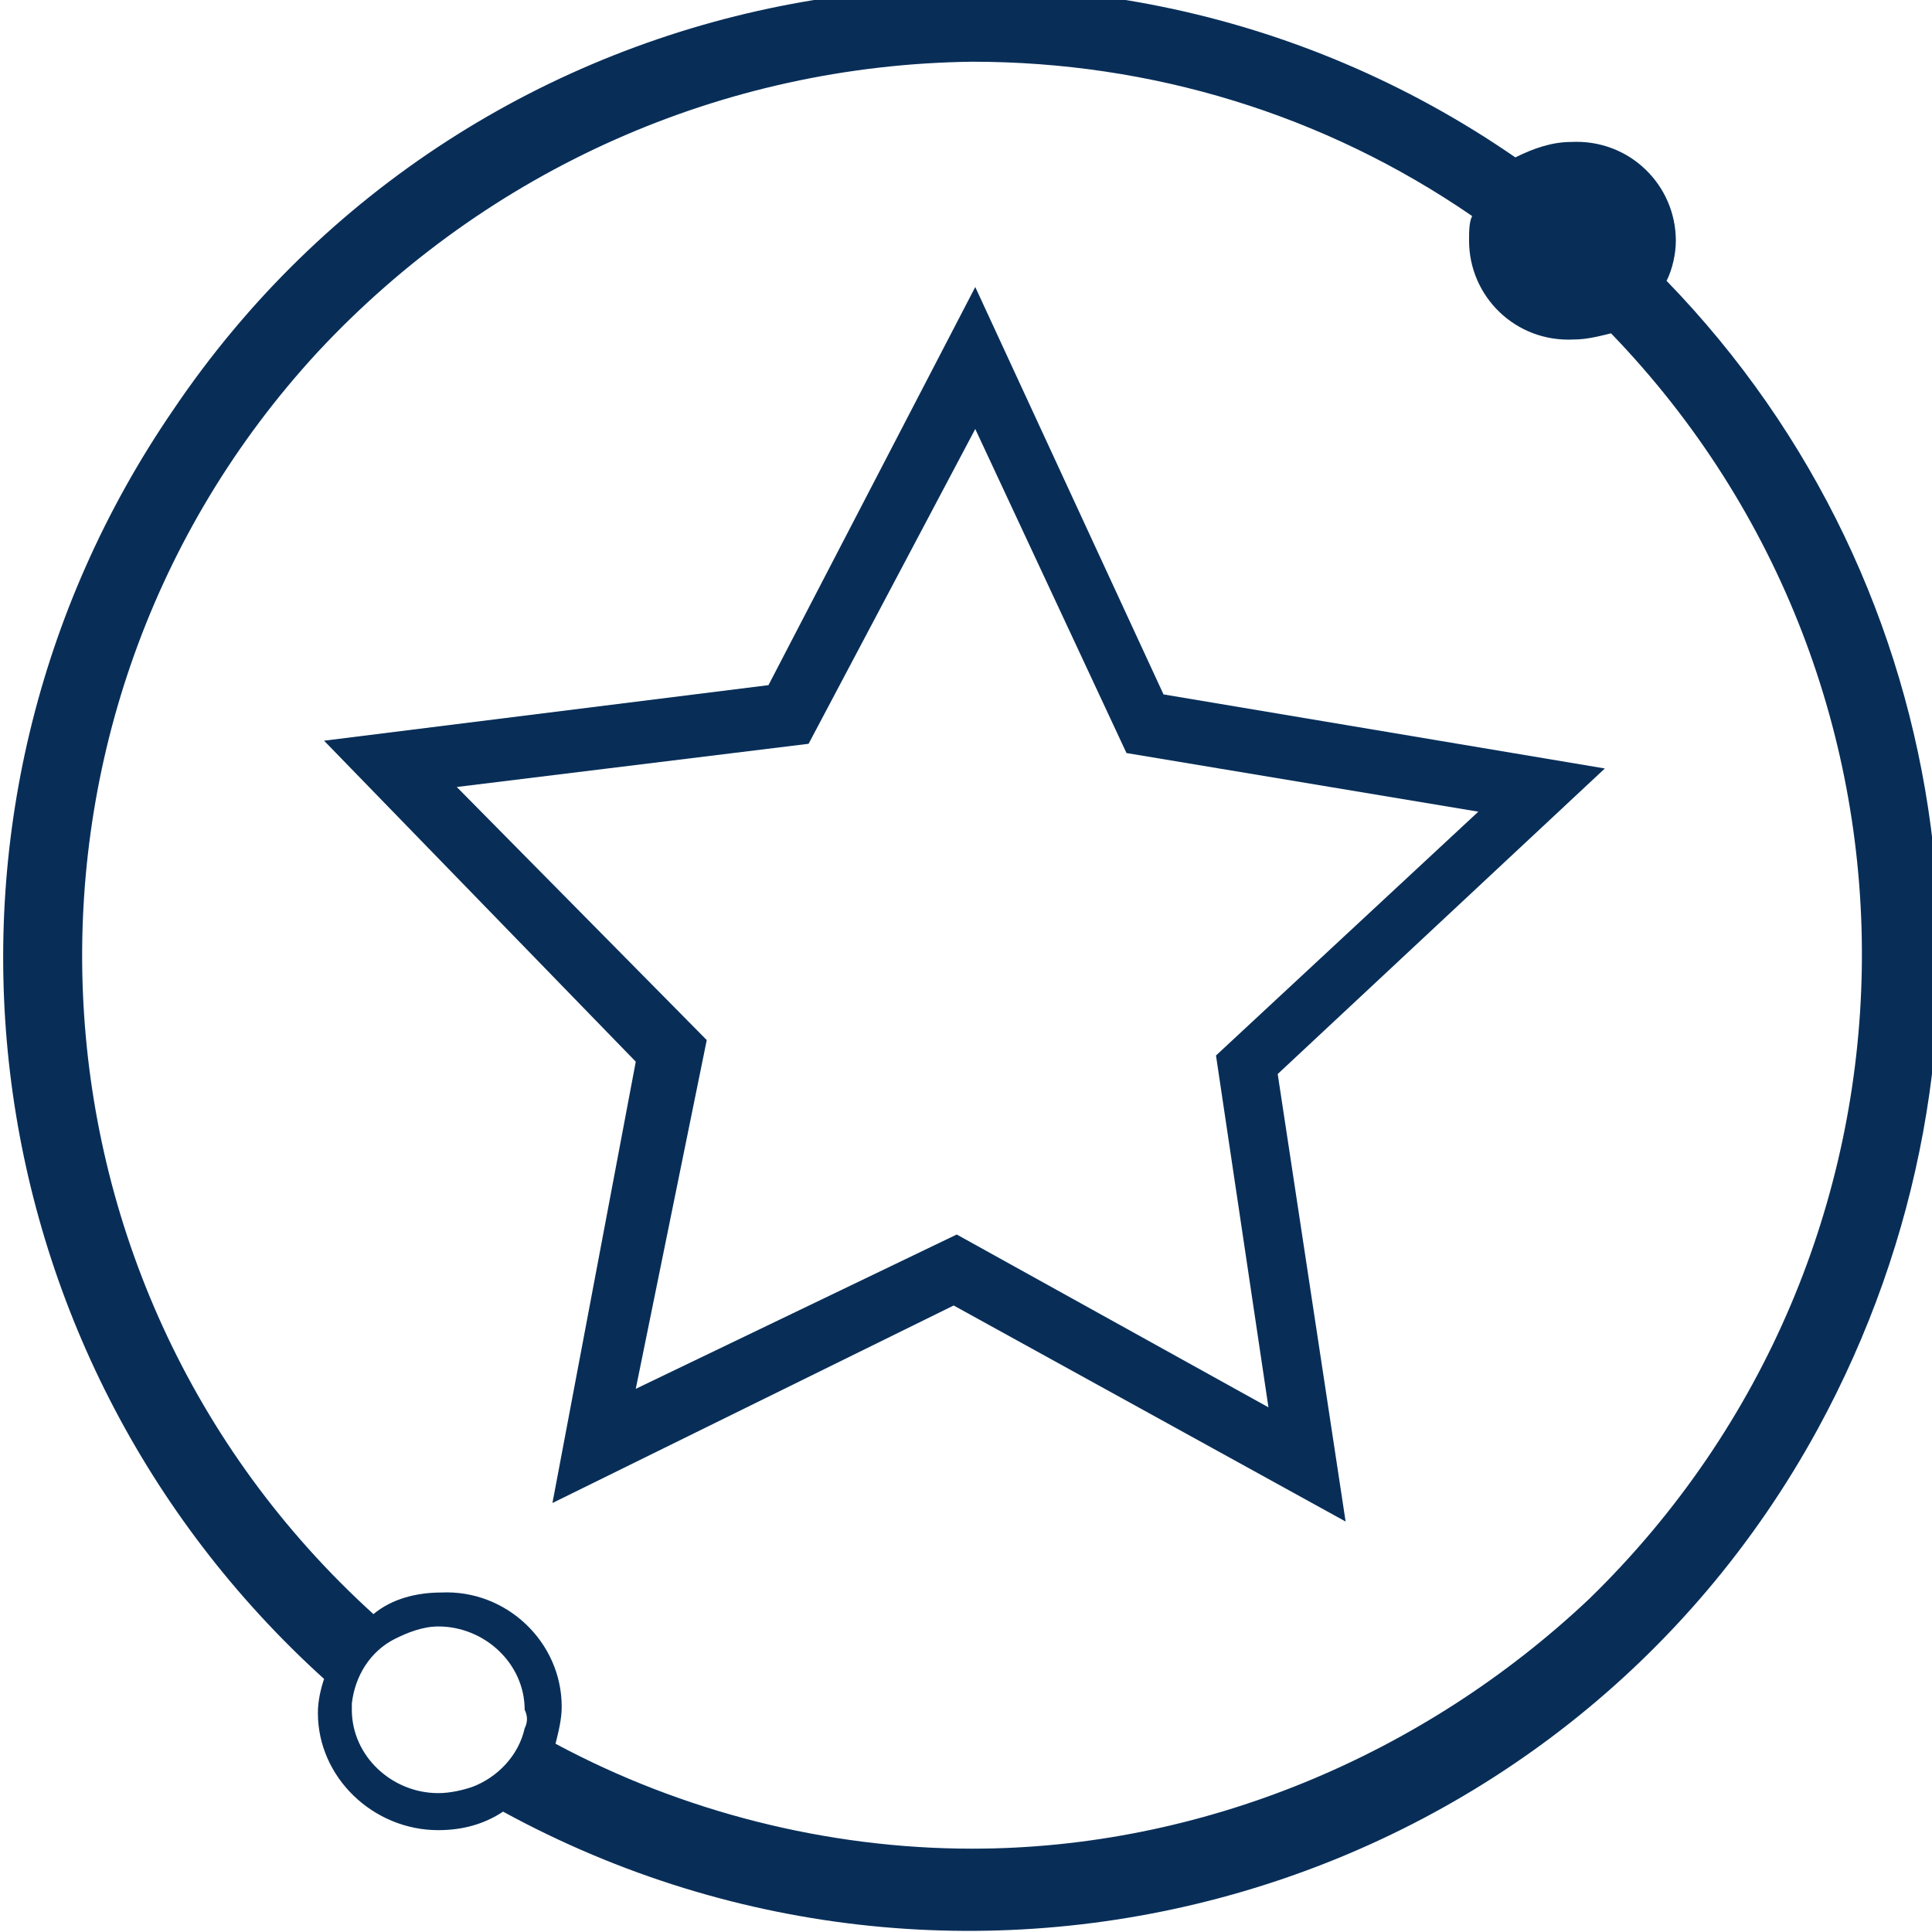 <?xml version="1.0" encoding="utf-8"?>
<!-- Generator: Adobe Illustrator 24.1.1, SVG Export Plug-In . SVG Version: 6.00 Build 0)  -->
<svg version="1.1" id="Layer_1" xmlns="http://www.w3.org/2000/svg" xmlns:xlink="http://www.w3.org/1999/xlink" x="0px" y="0px"
	 viewBox="0 0 62.6 62.6" style="enable-background:new 0 0 62.6 62.6;" xml:space="preserve">
<style type="text/css">
	.st0{fill:#082E58;}
</style>
<g transform="translate(-524 -620)">
	<path class="st0" d="M567.6,669.3l-12.7-7l-13,6.4l2.7-14.3L534.5,644l14.4-1.8l6.7-12.9l6.1,13.2l14.3,2.4l-10.6,9.9L567.6,669.3z
		 M555,660l10.1,5.6l-1.7-11.4l8.5-7.9l-11.4-1.9l-4.9-10.5l-5.4,10.2l-11.4,1.4l8.1,8.2l-2.3,11.3L555,660z"/>
</g>
<path class="st0" d="M54,9.1c0.2-0.4,0.3-0.9,0.3-1.3c0-1.8-1.5-3.3-3.4-3.2c-0.6,0-1.2,0.2-1.8,0.5C34.9-4.7,15.3-1.1,5.6,13.3
	c-8.9,13-6.8,30.5,4.9,41.1c-0.1,0.3-0.2,0.7-0.2,1.1c0,2.1,1.8,3.8,3.9,3.8c0.8,0,1.5-0.2,2.1-0.6c15.2,8.3,34.3,2.8,42.6-12.4
	C65.6,34,63.6,19,54,9.1z M17,56c-0.2,0.9-0.9,1.6-1.7,1.9h0c-0.3,0.1-0.7,0.2-1.1,0.2c-1.5,0-2.8-1.2-2.8-2.7c0-0.1,0-0.2,0-0.2
	c0.1-0.9,0.6-1.7,1.4-2.1c0.4-0.2,0.9-0.4,1.4-0.4c1.5,0,2.8,1.2,2.8,2.7c0,0,0,0,0,0C17.1,55.6,17.1,55.8,17,56z M31.5,59.9
	c-4.7,0-9.4-1.2-13.5-3.4c0.1-0.4,0.2-0.8,0.2-1.2c0-2.1-1.8-3.8-3.9-3.7c-0.8,0-1.6,0.2-2.2,0.7C0.2,41.5-0.5,23.1,10.3,11.4
	C15.8,5.5,23.4,2.1,31.5,2c5.8,0,11.4,1.7,16.2,5c-0.1,0.2-0.1,0.5-0.1,0.8c0,1.8,1.5,3.3,3.4,3.2c0,0,0,0,0,0
	c0.4,0,0.8-0.1,1.2-0.2C63.3,22.3,63,40.6,51.5,51.8C46.1,56.9,38.9,59.9,31.5,59.9L31.5,59.9z"/>
</svg>
